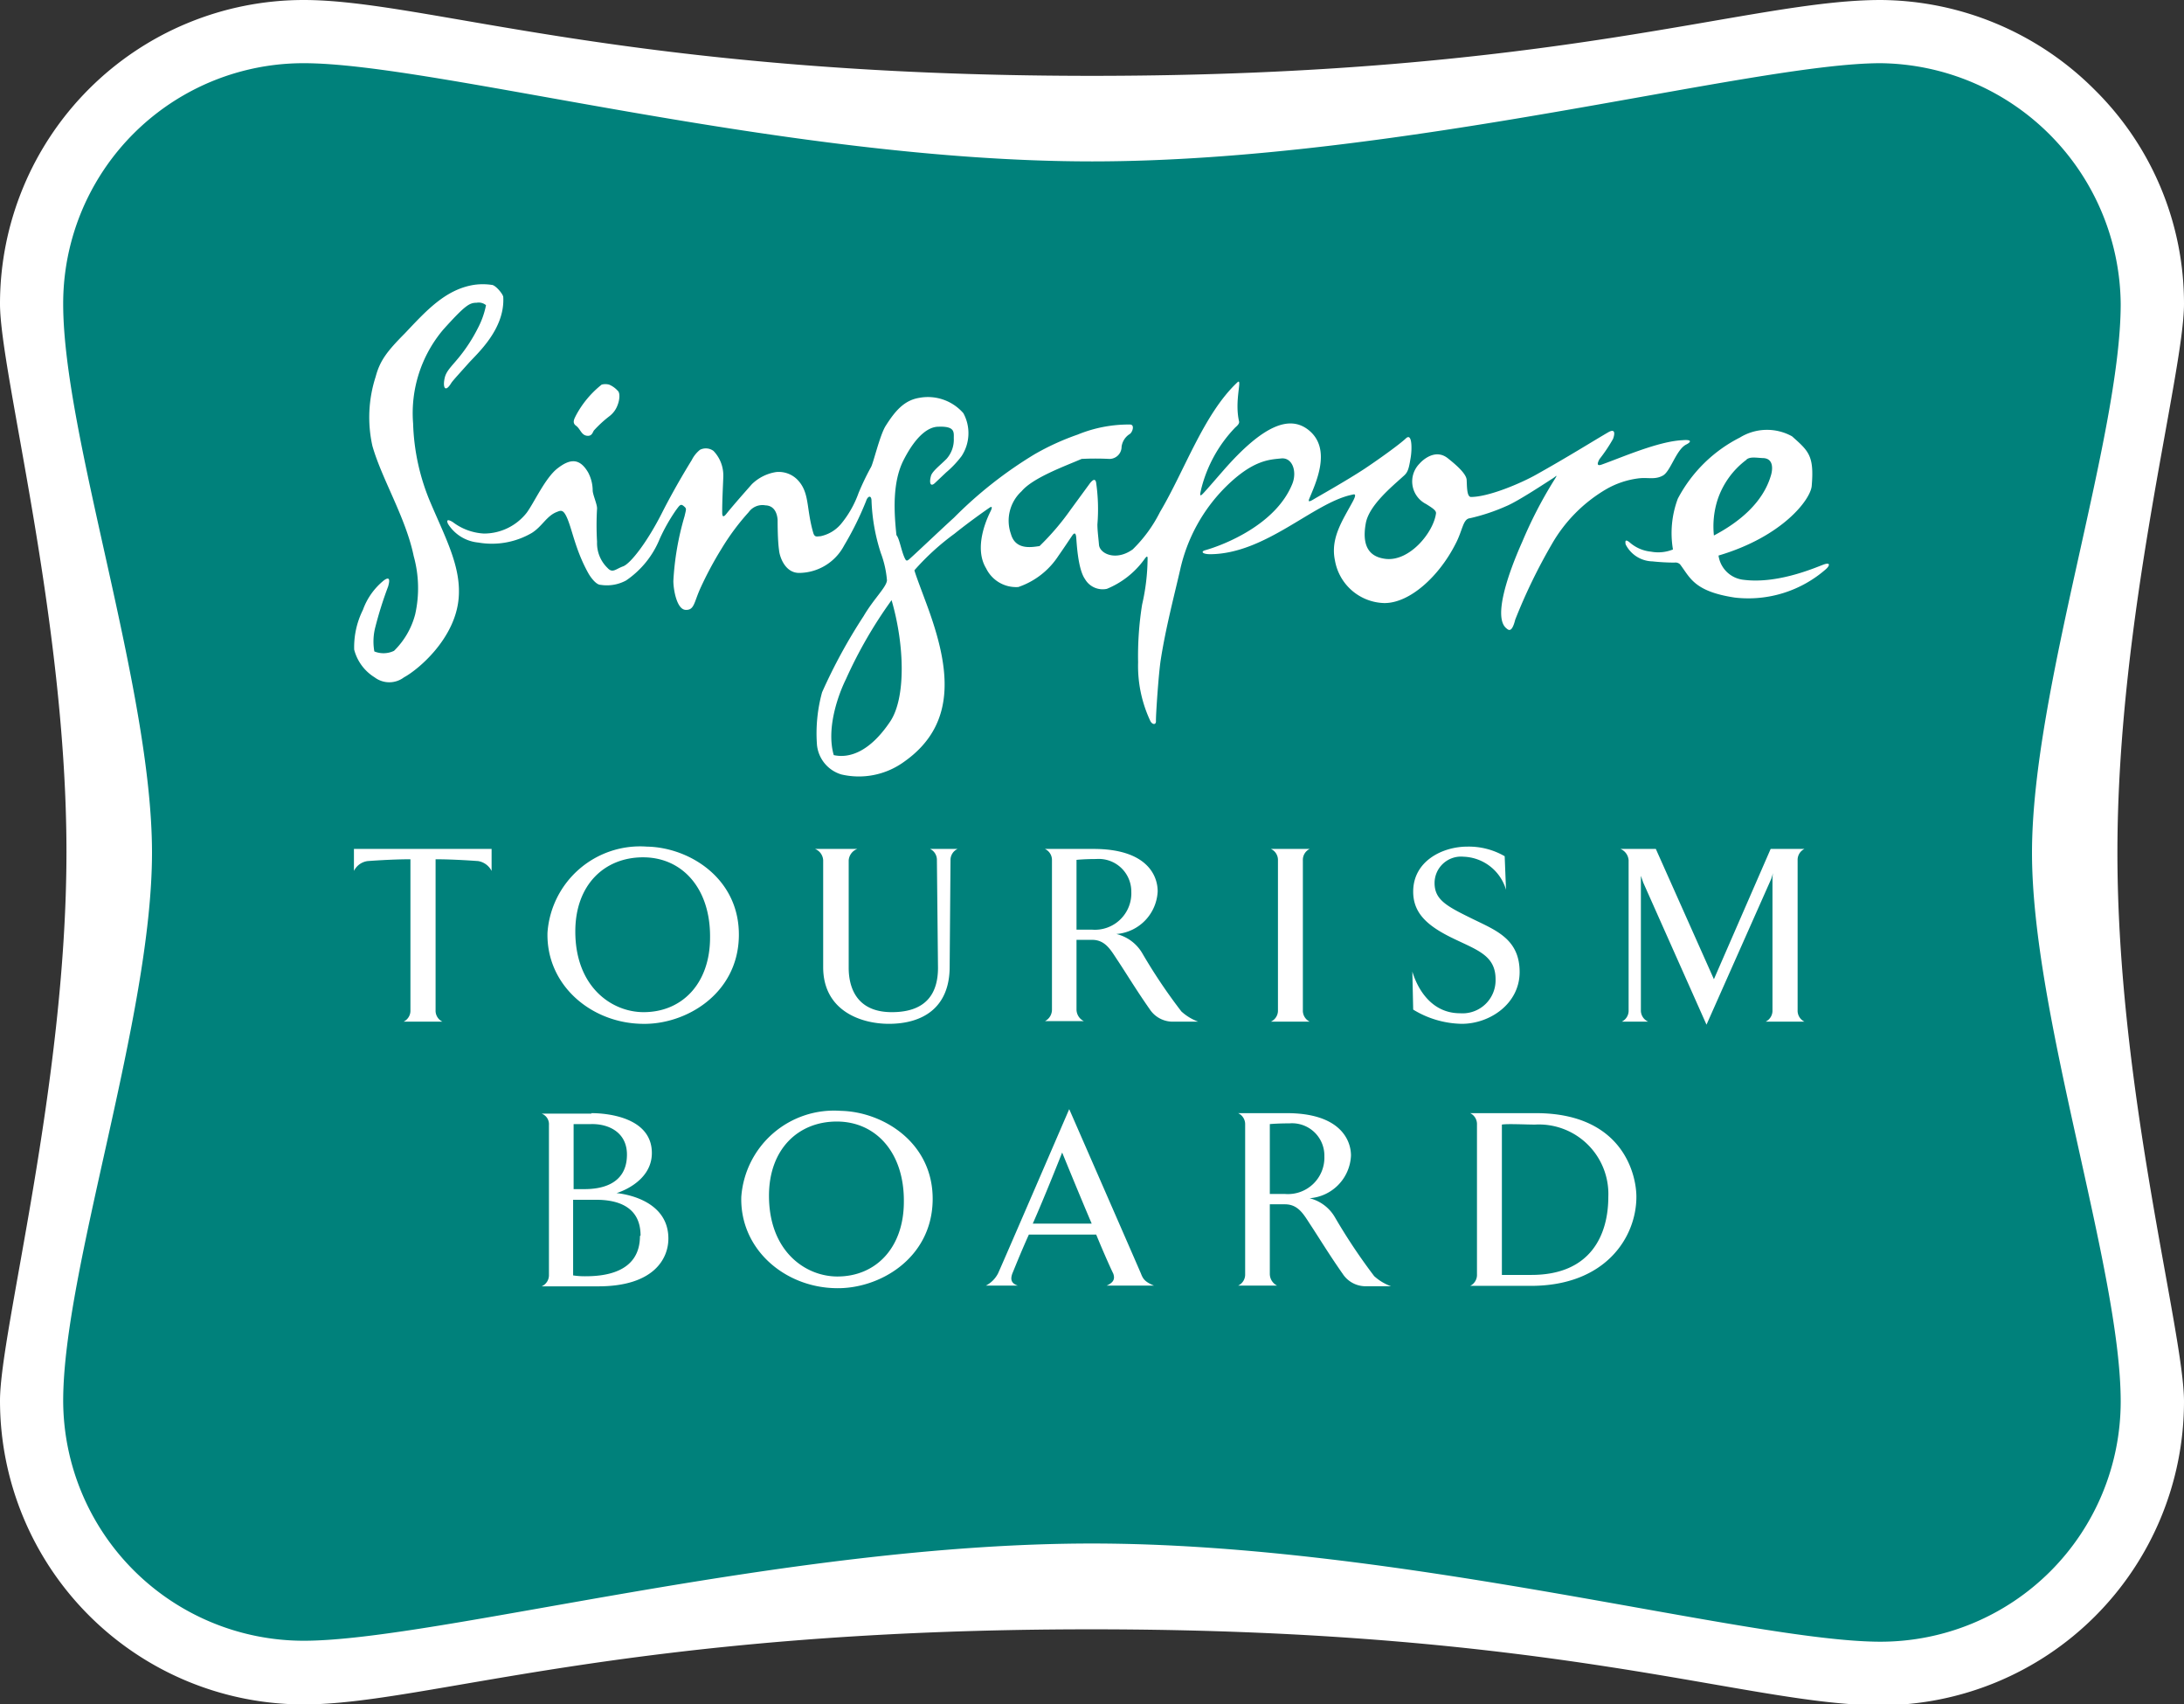 <svg xmlns="http://www.w3.org/2000/svg" viewBox="0 0 179.75 140.24"><rect x="0" y="0" width="179.75" height="140.24" fill="#333333" stroke="none"/><defs><style>.cls-1{fill:#fff;}.cls-2{fill:#00817b;}</style></defs><title>stb</title><g id="Layer_2" data-name="Layer 2"><g id="Layer_1-2" data-name="Layer 1"><path class="cls-1" d="M25,140.24a25,25,0,0,1-25-25c0-5.68,5.47-25.93,5.47-45.15S0,30.68,0,25A25,25,0,0,1,25,0C35.11,0,51.58,6.24,89.87,6.24S143.89,0,154.79,0A25.09,25.09,0,0,1,172.4,7.39,24.72,24.72,0,0,1,179.75,25c0,5.77-5.48,25.53-5.48,45.16s5.48,39.42,5.48,45.15a25,25,0,0,1-25,25c-10.9,0-26.41-6.25-64.92-6.25S35.11,140.24,25,140.24Z"/><path class="cls-2" d="M89.87,127c25.35,0,54,8.08,64.92,8.08a19.77,19.77,0,0,0,19.75-19.76c0-10.88-7.3-31.77-7.3-45.15s7.3-34.22,7.3-45.16A20,20,0,0,0,154.79,5.2c-10.58,0-39.57,8.08-64.92,8.08S35.86,5.2,25,5.2A19.78,19.78,0,0,0,5.2,25c0,10.89,7.31,31.62,7.31,45.16S5.2,104.45,5.2,115.27A19.8,19.8,0,0,0,25,135C35.89,135,64.52,127,89.87,127Z"/><path class="cls-1" d="M39.36,70.85s-1.94-.15-3.51-.15V83.12a1,1,0,0,0,.56.94H33.22a1,1,0,0,0,.56-.94V70.7c-1.61,0-3.53.15-3.53.15a1.47,1.47,0,0,0-1.12.81V69.85H40.46l0,1.81A1.52,1.52,0,0,0,39.36,70.85Z"/><path class="cls-1" d="M60.81,77.08c-.11,4.76-4.44,7.27-8,7.16-4.17-.08-7.86-3.19-7.75-7.5a7.64,7.64,0,0,1,8.18-7.08C56.76,69.72,60.92,72.31,60.81,77.08Zm-7.88-6.54c-3.19,0-5.58,2.27-5.58,6.1,0,4.57,3,6.64,5.62,6.64,3.19,0,5.47-2.38,5.47-6.14C58.48,73.11,56.16,70.54,52.93,70.54Z"/><path class="cls-1" d="M70.56,69.85a1.08,1.08,0,0,0-.71.94v8.84c0,1.44.52,3.65,3.55,3.65s3.8-1.77,3.8-3.65l-.09-8.84a1,1,0,0,0-.56-.94h2.26a1,1,0,0,0-.58.94l-.07,8.75c0,3.43-2.28,4.7-5,4.7-2.37,0-5.41-1.12-5.41-4.66V70.79a1.06,1.06,0,0,0-.67-.94Z"/><path class="cls-1" d="M95.28,73.34a3.69,3.69,0,0,1-3.4,3.51A3.39,3.39,0,0,1,94,78.41a44.83,44.83,0,0,0,3.23,4.81,4.15,4.15,0,0,0,1.38.84l-2.2,0a2.26,2.26,0,0,1-1.77-1c-1.1-1.57-1.87-2.85-2.63-4-.56-.83-1-1.73-2.13-1.73H88.6v5.75a1.07,1.07,0,0,0,.61.94H86a1.06,1.06,0,0,0,.58-.94V70.79a1,1,0,0,0-.58-.94h4C94.35,69.85,95.28,72,95.28,73.34Zm-5.06-2.66c-1,0-1.62.07-1.62.07v5.74s.69,0,1.25,0a3,3,0,0,0,3.26-3.13A2.68,2.68,0,0,0,90.22,70.68Z"/><path class="cls-1" d="M107.79,69.85a1,1,0,0,0-.56.94V83.12a1,1,0,0,0,.56.94H104.6a1,1,0,0,0,.58-.94V70.79a1,1,0,0,0-.58-.94Z"/><path class="cls-1" d="M121,75.51c2,1,4.07,1.67,4.07,4.47,0,2.61-2.45,4.26-4.76,4.26a7.91,7.91,0,0,1-4-1.17l-.07-3.13c.45,1.5,1.62,3.43,3.92,3.43a2.72,2.72,0,0,0,2.93-2.8c0-2-1.57-2.41-3.64-3.43s-3.14-2.07-3.14-3.78c0-2.51,2.41-3.7,4.45-3.7a5.9,5.9,0,0,1,3.08.79l.11,2.76a3.78,3.78,0,0,0-3.49-2.72,2.18,2.18,0,0,0-2.39,2.22C118.1,74,119,74.53,121,75.51Z"/><path class="cls-1" d="M141.06,80.57l4.67-10.72h2.78a1,1,0,0,0-.56.94V83.12a1,1,0,0,0,.56.94h-3.19a1,1,0,0,0,.56-.94V72.27a2.42,2.42,0,0,1,.05-.44l-.15.48-5.33,12-5.21-11.7-.19-.55s0,.36,0,.55V83.12a1,1,0,0,0,.6.94h-2.17a1,1,0,0,0,.56-.94V70.79a1.09,1.09,0,0,0-.67-.94h2.91Z"/><path class="cls-1" d="M51.6,95c0,2.63-2.43,2.84-3.49,2.84-.52,0-.9,0-.9,0V92.49s.49,0,1.42,0C50.05,92.45,51.6,93.14,51.6,95Zm-2.93-3.37H44.58a.93.93,0,0,1,.6.94v12.33a1,1,0,0,1-.6.94h4.65c4.61,0,5.78-2.3,5.78-3.93,0-3.44-4.27-3.74-4.27-3.74s2.91-.83,2.91-3.3C53.65,92,50.14,91.59,48.67,91.59Zm4,10.07c0,3.12-3.14,3.31-4.5,3.31a6.16,6.16,0,0,1-1-.07V98.72s1,0,1.72,0C50.74,98.68,52.72,99.22,52.72,101.66Z"/><path class="cls-1" d="M76.76,98.82c-.11,4.77-4.44,7.27-8,7.17-4.18-.08-7.86-3.2-7.75-7.5a7.65,7.65,0,0,1,8.18-7.09C72.71,91.47,76.87,94.06,76.76,98.82Zm-7.89-6.54c-3.18,0-5.58,2.28-5.58,6.1,0,4.58,3,6.65,5.63,6.65,3.18,0,5.47-2.38,5.47-6.15C74.43,94.85,72.1,92.28,68.87,92.28Z"/><path class="cls-1" d="M88,91.26s5.56,12.72,5.9,13.52c.17.44.32.69,1.08,1h-3.9c.56-.25.71-.54.54-1-.13-.25-.74-1.59-1.4-3.2H84.68c-.71,1.57-1.27,3-1.36,3.2-.17.48-.11.81.45,1H81.14a2.33,2.33,0,0,0,1-1C82.5,104,88,91.26,88,91.26Zm-3,9.42h4.85c-1.12-2.63-2.43-5.85-2.43-5.85S86,98.43,85,100.68Z"/><path class="cls-1" d="M111.19,95.08a3.68,3.68,0,0,1-3.41,3.51,3.34,3.34,0,0,1,2.09,1.57A47.54,47.54,0,0,0,113.1,105a4.14,4.14,0,0,0,1.38.83l-2.19,0a2.25,2.25,0,0,1-1.77-1c-1.1-1.57-1.87-2.84-2.63-4-.56-.84-1-1.74-2.13-1.74h-1.25v5.75a1.08,1.08,0,0,0,.6.94H101.9a1,1,0,0,0,.58-.94V92.53a1,1,0,0,0-.58-.94h4C110.26,91.59,111.19,93.77,111.19,95.08Zm-5.06-2.65c-1,0-1.62.06-1.62.06v5.75s.69,0,1.25,0A3,3,0,0,0,109,95.14,2.66,2.66,0,0,0,106.13,92.43Z"/><path class="cls-1" d="M132.37,98.47c0,3.11-1.42,6.43-6.33,6.43-.65,0-1.66,0-2.43,0V92.53c.47-.08,1.94,0,2.73,0A5.72,5.72,0,0,1,132.37,98.47ZM121,91.59a1,1,0,0,1,.56.94v12.33a1,1,0,0,1-.56.94h5c6.14,0,8.68-4,8.68-7.33,0-1.82-1.12-6.88-8.27-6.88Z"/><path class="cls-1" d="M39,23.44a5,5,0,0,1,1.47,0c.3,0,.94.76.95,1,.15,2.66-2.18,4.68-2.87,5.46-.55.62-1.27,1.4-1.4,1.6-.53.88-.72.34-.55-.4.12-.55.52-.91,1.11-1.62A13.15,13.15,0,0,0,39.33,27,6.89,6.89,0,0,0,40,25.11a.94.94,0,0,0-.77-.2c-.59,0-.94.2-2.75,2.21A10.65,10.65,0,0,0,34,34.84a18,18,0,0,0,1.48,6.63c1.21,2.84,2.48,5.2,2.27,7.73-.27,3.33-3.31,5.89-4.5,6.53a2,2,0,0,1-2.42,0,3.79,3.79,0,0,1-1.68-2.28,6.88,6.88,0,0,1,.72-3.27,5.51,5.51,0,0,1,1.73-2.43c.61-.44.41.25.35.49a31.3,31.3,0,0,0-1.06,3.36,4.67,4.67,0,0,0-.08,2,2,2,0,0,0,1.62-.05,6.5,6.5,0,0,0,1.74-3,9.84,9.84,0,0,0-.12-4.79c-.65-3.17-2.63-6.35-3.4-9.07a10.83,10.83,0,0,1,.27-5.7c.35-1.32.94-2.09,2.4-3.56C35.07,25.58,36.65,23.82,39,23.44Zm62.86,8c.41-.33-.28,1.51.12,3.24.05.23-.3.46-.37.55a11.2,11.2,0,0,0-2.73,4.94c-.14.59-.17.77.2.37s1.16-1.32,1.59-1.81c3.36-3.85,5.49-4.54,7-3.37,2,1.56.6,4.42.07,5.72-.09.24.07.19.38,0s2.67-1.51,4.19-2.51c1.23-.82,2.87-2,3.4-2.5s.5.92.4,1.54c-.15.91-.22,1.22-.55,1.52-1,.91-2.88,2.44-3.15,3.92-.44,2.4.79,2.82,1.59,2.93,2,.27,4-2.19,4.19-3.76,0-.23-.28-.41-.82-.75a2.08,2.08,0,0,1-.55-3.31c.31-.36,1.36-1.27,2.37-.43.77.61,1.49,1.28,1.52,1.75s0,1.4.35,1.41c1.47,0,4.12-1.13,5.38-1.84,2.68-1.5,4.63-2.73,5.92-3.48.66-.38.51.25.4.54a12.81,12.81,0,0,1-1.12,1.67c-.09.18-.34.64.2.44,1.63-.58,4.62-1.9,6.61-2,.91-.08.67.19.34.35-.84.42-1.29,2.21-1.93,2.56s-1.18.15-1.92.22a7.08,7.08,0,0,0-2.81.94,12.36,12.36,0,0,0-4.42,4.5,45.81,45.81,0,0,0-3,6.19c-.29,1.15-.57.85-.74.71-1.08-.9.13-4.46,1.32-7.12a35.58,35.58,0,0,1,2.58-5c.42-.66.21-.38-.1-.19s-2.8,1.85-3.79,2.26a16.07,16.07,0,0,1-3,1c-.59.06-.59,1-1.2,2.14-1.37,2.68-3.77,4.85-5.84,4.84a4.23,4.23,0,0,1-4.07-3.51c-.39-1.85.65-3.32,1.47-4.85.38-.71.1-.59-.08-.55-3.18.67-7.08,4.85-11.64,4.89-.7,0-.8-.23-.42-.33,1.49-.42,5.82-2.09,7.17-5.48.39-1,0-2.17-.93-2.07s-2.29.1-4.54,2.32a13.86,13.86,0,0,0-3.77,6.84c-.41,1.81-1.2,4.81-1.6,7.43-.18,1.16-.41,4.63-.39,5s-.32.32-.47,0a10.63,10.63,0,0,1-1-4.82A26.68,26.68,0,0,1,94,49.74a17.26,17.26,0,0,0,.45-3.8c0-.25-.11-.14-.28.1a7.15,7.15,0,0,1-3.07,2.41,1.68,1.68,0,0,1-1.8-.8c-.62-.88-.69-3.19-.73-3.49-.06-.47-.26-.18-.32-.1-.21.31-.81,1.21-1.13,1.66a6.39,6.39,0,0,1-3.31,2.58,2.74,2.74,0,0,1-2.65-1.54c-.86-1.41-.29-3.38.37-4.7.11-.23.18-.47-.1-.28-.48.33-1.75,1.23-2.88,2.14a20.42,20.42,0,0,0-3.29,3c.06.28.51,1.46.91,2.54,1.9,5.05,2.88,10-1.82,13.26a6.33,6.33,0,0,1-5.11,1,2.83,2.83,0,0,1-2-2.42,12.75,12.75,0,0,1,.42-4.34,44.67,44.67,0,0,1,3.42-6.27c.84-1.43,1.88-2.38,1.92-2.94a8.23,8.23,0,0,0-.5-2.23,15.7,15.7,0,0,1-.77-4.29c0-.52-.31-.44-.45,0a25.71,25.71,0,0,1-1.81,3.66,4.22,4.22,0,0,1-3.7,2.25c-1.18,0-1.61-1.37-1.65-1.86C64,44.49,64,43,64,42.77c-.05-.66-.35-1.17-1-1.19a1.39,1.39,0,0,0-1.38.56,19.41,19.41,0,0,0-2.23,3,29.28,29.28,0,0,0-1.76,3.29c-.52,1.16-.49,1.79-1.21,1.75s-1-1.68-1-2.38a23.1,23.1,0,0,1,.92-5.32c.14-.62.19-.62-.07-.84s-.34-.06-.66.37a15,15,0,0,0-1.31,2.32,7.6,7.6,0,0,1-2.77,3.43,3.31,3.31,0,0,1-2.1.36c-.36,0-.8-.59-1-.94-1.12-2-1.35-3.76-1.83-4.72-.27-.54-.46-.46-.76-.34-.85.32-1.22,1.2-2.07,1.73a6.53,6.53,0,0,1-4.41.79,3.3,3.3,0,0,1-2.49-1.54c-.23-.52.29-.21.4-.14a4.64,4.64,0,0,0,2.56.94,4.47,4.47,0,0,0,3.51-1.7c.59-.78,1.52-2.86,2.53-3.65s1.82-.91,2.54.33a3.21,3.21,0,0,1,.37,1.47c0,.34.37,1.13.36,1.49a23,23,0,0,0,0,2.74A2.83,2.83,0,0,0,50,46.73c.42.46.67.09,1.28-.13s2-2,3.25-4.49c.33-.65,1.19-2.29,2.4-4.25a2.55,2.55,0,0,1,.68-.85,1.06,1.06,0,0,1,1.11.09,2.9,2.9,0,0,1,.81,2.08c0,.29-.1,2-.09,3,0,.37.12.36.3.15.64-.8,1.71-2,2.14-2.49a3.67,3.67,0,0,1,2-1,2.16,2.16,0,0,1,1.77.65c1,1.06.69,2.29,1.28,4.34.12.41.31.3.6.29a3,3,0,0,0,1.68-1,8.41,8.41,0,0,0,1.45-2.55,21.42,21.42,0,0,1,1-2.09c.19-.23.74-2.67,1.24-3.45.75-1.18,1.49-2.08,2.73-2.29A3.87,3.87,0,0,1,79.29,34a3.44,3.44,0,0,1-.15,3.53,8.22,8.22,0,0,1-1.27,1.34l-.94.89c-.38.34-.46-.09-.3-.63.12-.37.76-.86,1.27-1.37a2.38,2.38,0,0,0,.6-1.7c0-.5.11-1-1.26-.95-.75,0-1.78.61-2.87,2.74-.94,1.84-.79,4.31-.59,6.18.27.31.42,1.44.74,2,.09.15.18.1.35-.05.67-.6,2.56-2.4,3.65-3.39a34.41,34.41,0,0,1,6.64-5.22,20.72,20.72,0,0,1,3.53-1.61A11.07,11.07,0,0,1,93,34.93c.4,0,.23.59,0,.77a1.45,1.45,0,0,0-.69,1.06,1,1,0,0,1-1,1,22.37,22.37,0,0,0-2.29,0c-1.36.59-4,1.54-4.94,2.66a3.29,3.29,0,0,0-.88,3.51c.37,1.34,1.68,1.1,2.36,1a21.11,21.11,0,0,0,2.56-3l1.53-2.09c.26-.36.48-.5.56-.16a15.26,15.26,0,0,1,.11,3.47c0,.53.09,1.15.13,1.68.07.74,1.41,1.36,2.78.37a11.46,11.46,0,0,0,2.24-3.07C97.52,38.68,99.08,34.05,101.84,31.46Zm-52.35.21a1.15,1.15,0,0,1,.63,0,2,2,0,0,1,.7.5c.2.16.17.71,0,1.15a2,2,0,0,1-.69.95,9.71,9.71,0,0,0-1.27,1.17c-.11.16-.16.5-.6.43s-.52-.57-.87-.82-.13-.59,0-.86A8.08,8.08,0,0,1,49.49,31.67ZM143.2,36a4.25,4.25,0,0,1,4.29-.1c1.37,1.22,1.83,1.59,1.62,4.08-.09,1.11-2.39,4.17-7.67,5.73a2.33,2.33,0,0,0,2.1,2c2.9.36,6.09-1.11,6.61-1.28s.43.13.14.39a9.69,9.69,0,0,1-7.5,2.35c-3.39-.51-3.69-1.66-4.52-2.74a.55.55,0,0,0-.46-.14,17.57,17.57,0,0,1-1.81-.1,2.53,2.53,0,0,1-2.21-1.41c0-.1-.12-.53.35-.14a3.11,3.11,0,0,0,1.74.75,3.22,3.22,0,0,0,1.81-.18,8.06,8.06,0,0,1,.4-4.18A11.79,11.79,0,0,1,143.2,36Zm.55,1.82a6.76,6.76,0,0,0-2.42,3.4,7.21,7.21,0,0,0-.27,2.84c2.11-1.11,4.07-2.73,4.71-5,.13-.47.21-1.37-.71-1.37C144.49,37.66,144.07,37.57,143.75,37.8ZM73.38,49.38a36.94,36.94,0,0,0-3.76,6.51c-.5,1-1.67,3.91-1,6.24,1.33.29,3-.31,4.65-2.77C74.55,57.44,74.47,53.14,73.38,49.38Z"/></g></g></svg>
